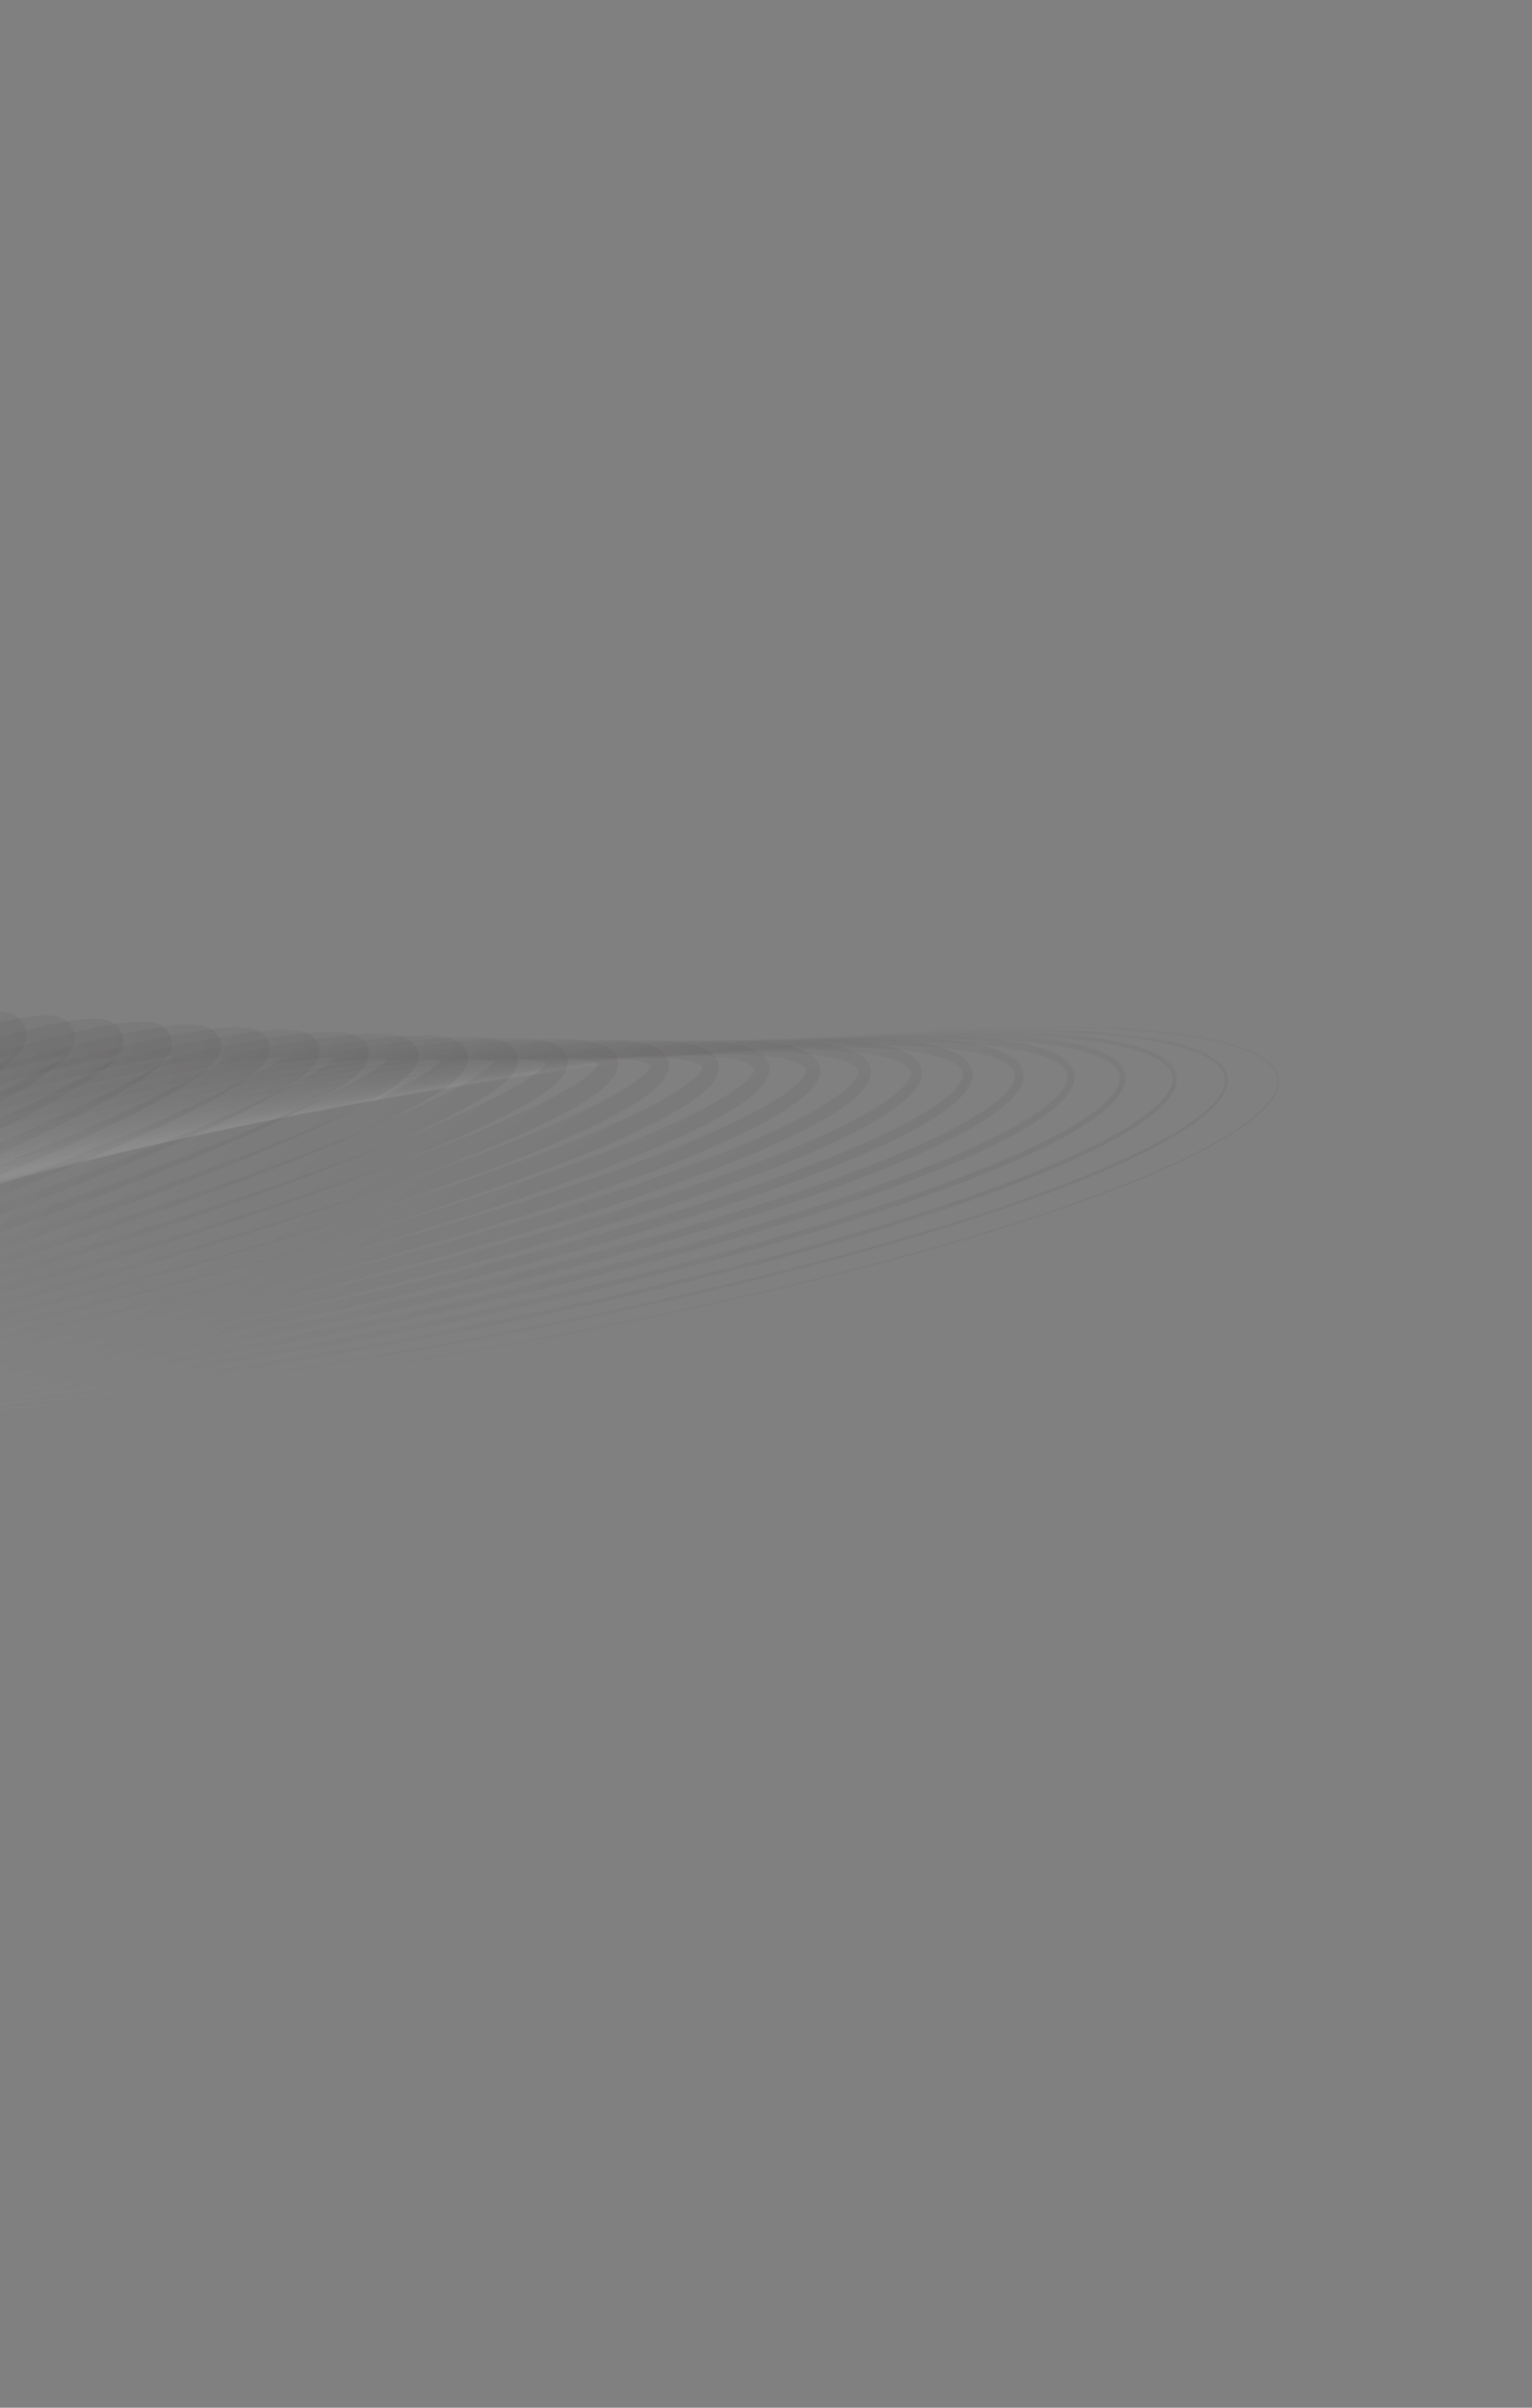 <svg width="1218" height="1913" viewBox="0 0 1218 1913" fill="none" xmlns="http://www.w3.org/2000/svg">
<rect x="0" y="0" width="1218" height="1913" fill="#808080" stroke="none"/>
<g opacity="0.5">
<path opacity="0.6" d="M178.096 1102.48C528.895 1059.54 893.102 965.342 991.575 892.073C1090.05 818.804 885.497 794.214 534.698 837.149C183.899 880.085 -180.308 974.287 -278.781 1047.56C-377.254 1120.83 -172.703 1145.42 178.096 1102.48Z" stroke="url(#paint0_linear_553_1868)" stroke-opacity="0.2" stroke-width="1.1" stroke-miterlimit="10"/>
<path opacity="0.6" d="M155.748 1098.91C500.71 1054.19 857.083 960.437 951.729 889.498C1046.38 818.559 843.454 797.299 498.492 842.012C153.53 886.726 -202.844 980.481 -297.49 1051.42C-392.136 1122.36 -189.215 1143.62 155.748 1098.91Z" stroke="url(#paint1_linear_553_1868)" stroke-opacity="0.2" stroke-width="2.2" stroke-miterlimit="10"/>
<path opacity="0.6" d="M133.481 1095.27C472.65 1048.75 821.235 955.412 912.07 886.789C1002.9 818.167 801.59 800.25 462.421 846.77C123.253 893.291 -225.333 986.632 -316.167 1055.25C-407.002 1123.88 -205.687 1141.79 133.481 1095.27Z" stroke="url(#paint2_linear_553_1868)" stroke-opacity="0.2" stroke-width="3.29" stroke-miterlimit="10"/>
<path opacity="0.6" d="M111.003 1091.78C444.336 1043.49 785.131 950.577 872.19 884.253C959.249 817.929 759.604 803.31 426.272 851.602C92.939 899.893 -247.856 992.808 -334.915 1059.13C-421.974 1125.46 -222.329 1140.07 111.003 1091.78Z" stroke="url(#paint3_linear_553_1868)" stroke-opacity="0.2" stroke-width="4.39" stroke-miterlimit="10"/>
<path opacity="0.6" d="M88.472 1088.33C415.975 1038.27 749.006 945.768 832.317 881.724C915.628 817.679 717.672 806.344 390.17 856.405C62.667 906.467 -270.364 998.968 -353.675 1063.01C-436.987 1127.06 -239.03 1138.39 88.472 1088.33Z" stroke="url(#paint4_linear_553_1868)" stroke-opacity="0.2" stroke-width="5.49" stroke-miterlimit="10"/>
<path opacity="0.6" d="M65.995 1084.84C387.708 1032.98 713.025 940.855 792.61 879.071C872.196 817.288 675.914 809.242 354.201 861.101C32.488 912.959 -292.829 1005.08 -372.415 1066.87C-452.001 1128.65 -255.718 1136.7 65.995 1084.84Z" stroke="url(#paint5_linear_553_1868)" stroke-opacity="0.2" stroke-width="6.59" stroke-miterlimit="10"/>
<path opacity="0.6" d="M43.49 1081.37C359.431 1027.71 677.074 935.931 752.965 876.386C828.855 816.841 634.256 812.073 318.314 865.737C2.373 919.401 -315.27 1011.18 -391.16 1070.72C-467.051 1130.27 -272.452 1135.03 43.49 1081.37Z" stroke="url(#paint6_linear_553_1868)" stroke-opacity="0.2" stroke-width="7.68" stroke-miterlimit="10"/>
<path opacity="0.6" d="M20.869 1077.98C331.033 1022.52 641.026 931.09 713.258 873.76C785.49 816.429 592.608 814.911 282.445 870.368C-27.719 925.826 -337.712 1017.26 -409.944 1074.59C-482.176 1131.92 -289.295 1133.44 20.869 1077.98Z" stroke="url(#paint7_linear_553_1868)" stroke-opacity="0.2" stroke-width="8.78" stroke-miterlimit="10"/>
<path opacity="0.6" d="M-1.959 1074.73C302.395 1017.51 604.75 926.425 673.37 871.281C741.99 816.137 550.889 817.819 246.536 875.039C-57.818 932.259 -360.173 1023.35 -428.793 1078.49C-497.413 1133.64 -306.313 1131.95 -1.959 1074.73Z" stroke="url(#paint8_linear_553_1868)" stroke-opacity="0.2" stroke-width="9.88" stroke-miterlimit="10"/>
<path opacity="0.6" d="M-24.748 1071.46C273.844 1012.45 568.624 921.661 633.661 868.676C698.698 815.69 509.364 820.575 210.772 879.587C-87.82 938.599 -382.6 1029.39 -447.637 1082.38C-512.674 1135.36 -323.34 1130.48 -24.748 1071.46Z" stroke="url(#paint9_linear_553_1868)" stroke-opacity="0.2" stroke-width="10.98" stroke-miterlimit="10"/>
<path opacity="0.6" d="M-47.601 1068.25C245.244 1007.44 532.492 916.922 593.986 866.065C655.48 815.207 467.933 823.272 175.088 884.078C-117.757 944.884 -405.005 1035.41 -466.499 1086.26C-527.992 1137.12 -340.445 1129.06 -47.601 1068.25Z" stroke="url(#paint10_linear_553_1868)" stroke-opacity="0.2" stroke-width="12.07" stroke-miterlimit="10"/>
<path opacity="0.6" d="M-70.485 1065.07C216.643 1002.46 496.418 912.163 554.411 863.396C612.403 814.629 426.652 825.856 139.525 888.471C-147.603 951.086 -427.378 1041.38 -485.37 1090.14C-543.363 1138.91 -357.612 1127.69 -70.485 1065.07Z" stroke="url(#paint11_linear_553_1868)" stroke-opacity="0.2" stroke-width="13.17" stroke-miterlimit="10"/>
<path opacity="0.6" d="M-93.379 1061.91C188.068 997.467 460.428 907.359 514.956 860.648C569.483 813.938 385.529 828.313 104.083 892.757C-177.364 957.201 -449.724 1047.31 -504.252 1094.02C-558.779 1140.73 -374.825 1126.36 -93.379 1061.91Z" stroke="url(#paint12_linear_553_1868)" stroke-opacity="0.2" stroke-width="14.27" stroke-miterlimit="10"/>
<path opacity="0.6" d="M-116.574 1058.97C159.157 992.742 424.128 902.813 475.255 858.111C526.382 813.408 344.304 830.86 68.573 897.09C-207.158 963.32 -472.129 1053.25 -523.256 1097.95C-574.383 1142.65 -392.305 1125.2 -116.574 1058.97Z" stroke="url(#paint13_linear_553_1868)" stroke-opacity="0.2" stroke-width="15.37" stroke-miterlimit="10"/>
<path opacity="0.6" d="M-139.753 1056.05C130.313 988.005 387.965 898.199 435.731 855.462C483.496 812.724 303.286 833.239 33.22 901.283C-236.845 969.327 -494.498 1059.13 -542.263 1101.87C-590.028 1144.61 -409.818 1124.09 -139.753 1056.05Z" stroke="url(#paint14_linear_553_1868)" stroke-opacity="0.2" stroke-width="16.46" stroke-miterlimit="10"/>
<path opacity="0.6" d="M-162.94 1053.17C101.507 983.289 351.912 893.547 396.356 852.726C440.8 811.905 262.452 835.463 -1.995 905.345C-266.443 975.226 -516.848 1064.97 -561.292 1105.79C-605.736 1146.61 -427.388 1123.05 -162.94 1053.17Z" stroke="url(#paint15_linear_553_1868)" stroke-opacity="0.2" stroke-width="17.56" stroke-miterlimit="10"/>
<path opacity="0.6" d="M-186.303 1050.44C72.532 978.739 315.739 889.027 356.913 850.068C398.087 811.109 221.637 837.655 -37.198 909.362C-296.034 981.068 -539.24 1070.78 -580.414 1109.74C-621.588 1148.7 -445.139 1122.15 -186.303 1050.44Z" stroke="url(#paint16_linear_553_1868)" stroke-opacity="0.2" stroke-width="18.66" stroke-miterlimit="10"/>
<path opacity="0.6" d="M-209.74 1047.82C43.521 974.282 279.591 884.544 317.538 847.389C355.484 810.234 180.937 839.731 -72.324 913.273C-325.585 986.815 -561.656 1076.55 -599.602 1113.71C-637.549 1150.86 -463.002 1121.37 -209.74 1047.82Z" stroke="url(#paint17_linear_553_1868)" stroke-opacity="0.2" stroke-width="19.76" stroke-miterlimit="10"/>
<path opacity="0.6" d="M-233.17 1045.27C14.572 969.865 243.575 880.033 278.321 844.624C313.067 809.215 140.4 841.638 -107.343 917.043C-355.085 992.448 -584.088 1082.28 -618.834 1117.69C-653.58 1153.1 -480.913 1120.67 -233.17 1045.27Z" stroke="url(#paint18_linear_553_1868)" stroke-opacity="0.2" stroke-width="20.85" stroke-miterlimit="10"/>
<path opacity="0.6" d="M-256.641 1042.82C-14.371 965.541 207.619 875.554 239.187 841.831C270.756 808.108 99.949 843.419 -142.32 920.701C-384.59 997.982 -606.579 1087.97 -638.148 1121.69C-669.717 1155.41 -498.91 1120.1 -256.641 1042.82Z" stroke="url(#paint19_linear_553_1868)" stroke-opacity="0.2" stroke-width="21.95" stroke-miterlimit="10"/>
<path opacity="0.6" d="M-280.206 1040.54C-43.373 961.375 171.644 871.182 200.047 839.084C228.45 806.985 59.484 845.137 -177.348 924.297C-414.181 1003.46 -629.198 1093.65 -657.601 1125.75C-686.004 1157.85 -517.039 1119.7 -280.206 1040.54Z" stroke="url(#paint20_linear_553_1868)" stroke-opacity="0.2" stroke-width="23.05" stroke-miterlimit="10"/>
<path opacity="0.6" d="M-303.653 1038.3C-72.182 957.224 135.902 866.751 161.115 836.223C186.329 805.695 19.123 846.672 -212.348 927.749C-443.819 1008.83 -651.903 1099.3 -677.116 1129.83C-702.329 1160.35 -535.124 1119.38 -303.653 1038.3Z" stroke="url(#paint21_linear_553_1868)" stroke-opacity="0.2" stroke-width="24.15" stroke-miterlimit="10"/>
<path opacity="0.6" d="M-327.029 1036.16C-100.86 953.144 100.299 862.334 122.271 833.33C144.244 804.326 -21.289 848.111 -247.458 931.126C-473.627 1014.14 -674.786 1104.95 -696.758 1133.96C-718.731 1162.96 -553.198 1119.17 -327.029 1036.16Z" stroke="url(#paint22_linear_553_1868)" stroke-opacity="0.2" stroke-width="25.24" stroke-miterlimit="10"/>
<path opacity="0.6" d="M-350.311 1034.13C-129.381 949.152 64.835 857.961 83.481 830.445C102.127 802.928 -61.857 849.507 -282.787 934.481C-503.718 1019.45 -697.933 1110.65 -716.579 1138.16C-735.226 1165.68 -571.242 1119.1 -350.311 1034.13Z" stroke="url(#paint23_linear_553_1868)" stroke-opacity="0.2" stroke-width="26.34" stroke-miterlimit="10"/>
<path opacity="0.6" d="M-373.233 1032.06C-157.452 945.07 29.763 853.45 44.923 827.417C60.084 801.384 -102.551 850.796 -318.332 937.781C-534.112 1024.77 -721.327 1116.39 -736.487 1142.42C-751.648 1168.45 -589.013 1119.04 -373.233 1032.06Z" stroke="url(#paint24_linear_553_1868)" stroke-opacity="0.2" stroke-width="27.44" stroke-miterlimit="10"/>
<path opacity="0.6" d="M-395.816 1029.98C-185.116 940.942 -5.017 848.88 6.446 824.35C17.908 799.82 -143.606 852.11 -354.307 941.143C-565.008 1030.18 -745.107 1122.24 -756.569 1146.77C-768.032 1171.3 -606.517 1119.01 -395.816 1029.98Z" stroke="url(#paint25_linear_553_1868)" stroke-opacity="0.2" stroke-width="28.54" stroke-miterlimit="10"/>
</g>
<defs>
<linearGradient id="paint0_linear_553_1868" x1="191.071" y1="791.637" x2="415.629" y2="1207.4" gradientUnits="userSpaceOnUse">
<stop stop-color="white"/>
<stop offset="1" stop-color="#231F20"/>
</linearGradient>
<linearGradient id="paint1_linear_553_1868" x1="150.549" y1="805.068" x2="372.545" y2="1211.5" gradientUnits="userSpaceOnUse">
<stop stop-color="white"/>
<stop offset="1" stop-color="#231F20"/>
</linearGradient>
<linearGradient id="paint2_linear_553_1868" x1="107.637" y1="817.389" x2="324.784" y2="1210.11" gradientUnits="userSpaceOnUse">
<stop stop-color="white"/>
<stop offset="1" stop-color="#231F20"/>
</linearGradient>
<linearGradient id="paint3_linear_553_1868" x1="65.425" y1="831.568" x2="280.353" y2="1215.14" gradientUnits="userSpaceOnUse">
<stop stop-color="white"/>
<stop offset="1" stop-color="#231F20"/>
</linearGradient>
<linearGradient id="paint4_linear_553_1868" x1="22.311" y1="846.182" x2="235.303" y2="1220.74" gradientUnits="userSpaceOnUse">
<stop stop-color="white"/>
<stop offset="1" stop-color="#231F20"/>
</linearGradient>
<linearGradient id="paint5_linear_553_1868" x1="-21.969" y1="861.35" x2="189.386" y2="1227.03" gradientUnits="userSpaceOnUse">
<stop stop-color="white"/>
<stop offset="1" stop-color="#231F20"/>
</linearGradient>
<linearGradient id="paint6_linear_553_1868" x1="-67.303" y1="877.036" x2="142.798" y2="1233.97" gradientUnits="userSpaceOnUse">
<stop stop-color="white"/>
<stop offset="1" stop-color="#231F20"/>
</linearGradient>
<linearGradient id="paint7_linear_553_1868" x1="-113.046" y1="895.796" x2="99.303" y2="1249.31" gradientUnits="userSpaceOnUse">
<stop stop-color="white"/>
<stop offset="1" stop-color="#231F20"/>
</linearGradient>
<linearGradient id="paint8_linear_553_1868" x1="-161.386" y1="913.181" x2="50.735" y2="1258.36" gradientUnits="userSpaceOnUse">
<stop stop-color="white"/>
<stop offset="1" stop-color="#231F20"/>
</linearGradient>
<linearGradient id="paint9_linear_553_1868" x1="-211.017" y1="931.225" x2="1.503" y2="1268.14" gradientUnits="userSpaceOnUse">
<stop stop-color="white"/>
<stop offset="1" stop-color="#231F20"/>
</linearGradient>
<linearGradient id="paint10_linear_553_1868" x1="-261.781" y1="953.282" x2="-44.384" y2="1287.78" gradientUnits="userSpaceOnUse">
<stop stop-color="white"/>
<stop offset="1" stop-color="#231F20"/>
</linearGradient>
<linearGradient id="paint11_linear_553_1868" x1="-314.143" y1="972.981" x2="-94.541" y2="1299.34" gradientUnits="userSpaceOnUse">
<stop stop-color="white"/>
<stop offset="1" stop-color="#231F20"/>
</linearGradient>
<linearGradient id="paint12_linear_553_1868" x1="-367.593" y1="997.135" x2="-140.216" y2="1321.53" gradientUnits="userSpaceOnUse">
<stop stop-color="white"/>
<stop offset="1" stop-color="#231F20"/>
</linearGradient>
<linearGradient id="paint13_linear_553_1868" x1="-421.691" y1="1022.12" x2="-184.426" y2="1344.64" gradientUnits="userSpaceOnUse">
<stop stop-color="white"/>
<stop offset="1" stop-color="#231F20"/>
</linearGradient>
<linearGradient id="paint14_linear_553_1868" x1="-474.716" y1="1046.94" x2="-224.653" y2="1367.38" gradientUnits="userSpaceOnUse">
<stop stop-color="white"/>
<stop offset="1" stop-color="#231F20"/>
</linearGradient>
<linearGradient id="paint15_linear_553_1868" x1="-526.991" y1="1076.44" x2="-253.857" y2="1401.69" gradientUnits="userSpaceOnUse">
<stop stop-color="white"/>
<stop offset="1" stop-color="#231F20"/>
</linearGradient>
<linearGradient id="paint16_linear_553_1868" x1="-574.634" y1="1103.86" x2="-271.186" y2="1432.89" gradientUnits="userSpaceOnUse">
<stop stop-color="white"/>
<stop offset="1" stop-color="#231F20"/>
</linearGradient>
<linearGradient id="paint17_linear_553_1868" x1="-614.319" y1="1126.46" x2="-269.937" y2="1456.04" gradientUnits="userSpaceOnUse">
<stop stop-color="white"/>
<stop offset="1" stop-color="#231F20"/>
</linearGradient>
<linearGradient id="paint18_linear_553_1868" x1="-646.557" y1="1149.48" x2="-234.145" y2="1480.23" gradientUnits="userSpaceOnUse">
<stop stop-color="white"/>
<stop offset="1" stop-color="#231F20"/>
</linearGradient>
<linearGradient id="paint19_linear_553_1868" x1="-669.983" y1="1171.69" x2="-146.471" y2="1490.78" gradientUnits="userSpaceOnUse">
<stop stop-color="white"/>
<stop offset="1" stop-color="#231F20"/>
</linearGradient>
<linearGradient id="paint20_linear_553_1868" x1="-681.426" y1="1183.24" x2="-4.429" y2="1429.88" gradientUnits="userSpaceOnUse">
<stop stop-color="white"/>
<stop offset="1" stop-color="#231F20"/>
</linearGradient>
<linearGradient id="paint21_linear_553_1868" x1="-683.64" y1="1183.95" x2="146.137" y2="1217.52" gradientUnits="userSpaceOnUse">
<stop stop-color="white"/>
<stop offset="1" stop-color="#231F20"/>
</linearGradient>
<linearGradient id="paint22_linear_553_1868" x1="-682.362" y1="1183.63" x2="131.211" y2="852.657" gradientUnits="userSpaceOnUse">
<stop stop-color="white"/>
<stop offset="1" stop-color="#231F20"/>
</linearGradient>
<linearGradient id="paint23_linear_553_1868" x1="-680.179" y1="1183.73" x2="-138.519" y2="608.597" gradientUnits="userSpaceOnUse">
<stop stop-color="white"/>
<stop offset="1" stop-color="#231F20"/>
</linearGradient>
<linearGradient id="paint24_linear_553_1868" x1="-678.965" y1="1178.53" x2="-408.257" y2="604.304" gradientUnits="userSpaceOnUse">
<stop stop-color="white"/>
<stop offset="1" stop-color="#231F20"/>
</linearGradient>
<linearGradient id="paint25_linear_553_1868" x1="-681.821" y1="1170.87" x2="-562.566" y2="680.407" gradientUnits="userSpaceOnUse">
<stop stop-color="white"/>
<stop offset="1" stop-color="#231F20"/>
</linearGradient>
</defs>
</svg>
